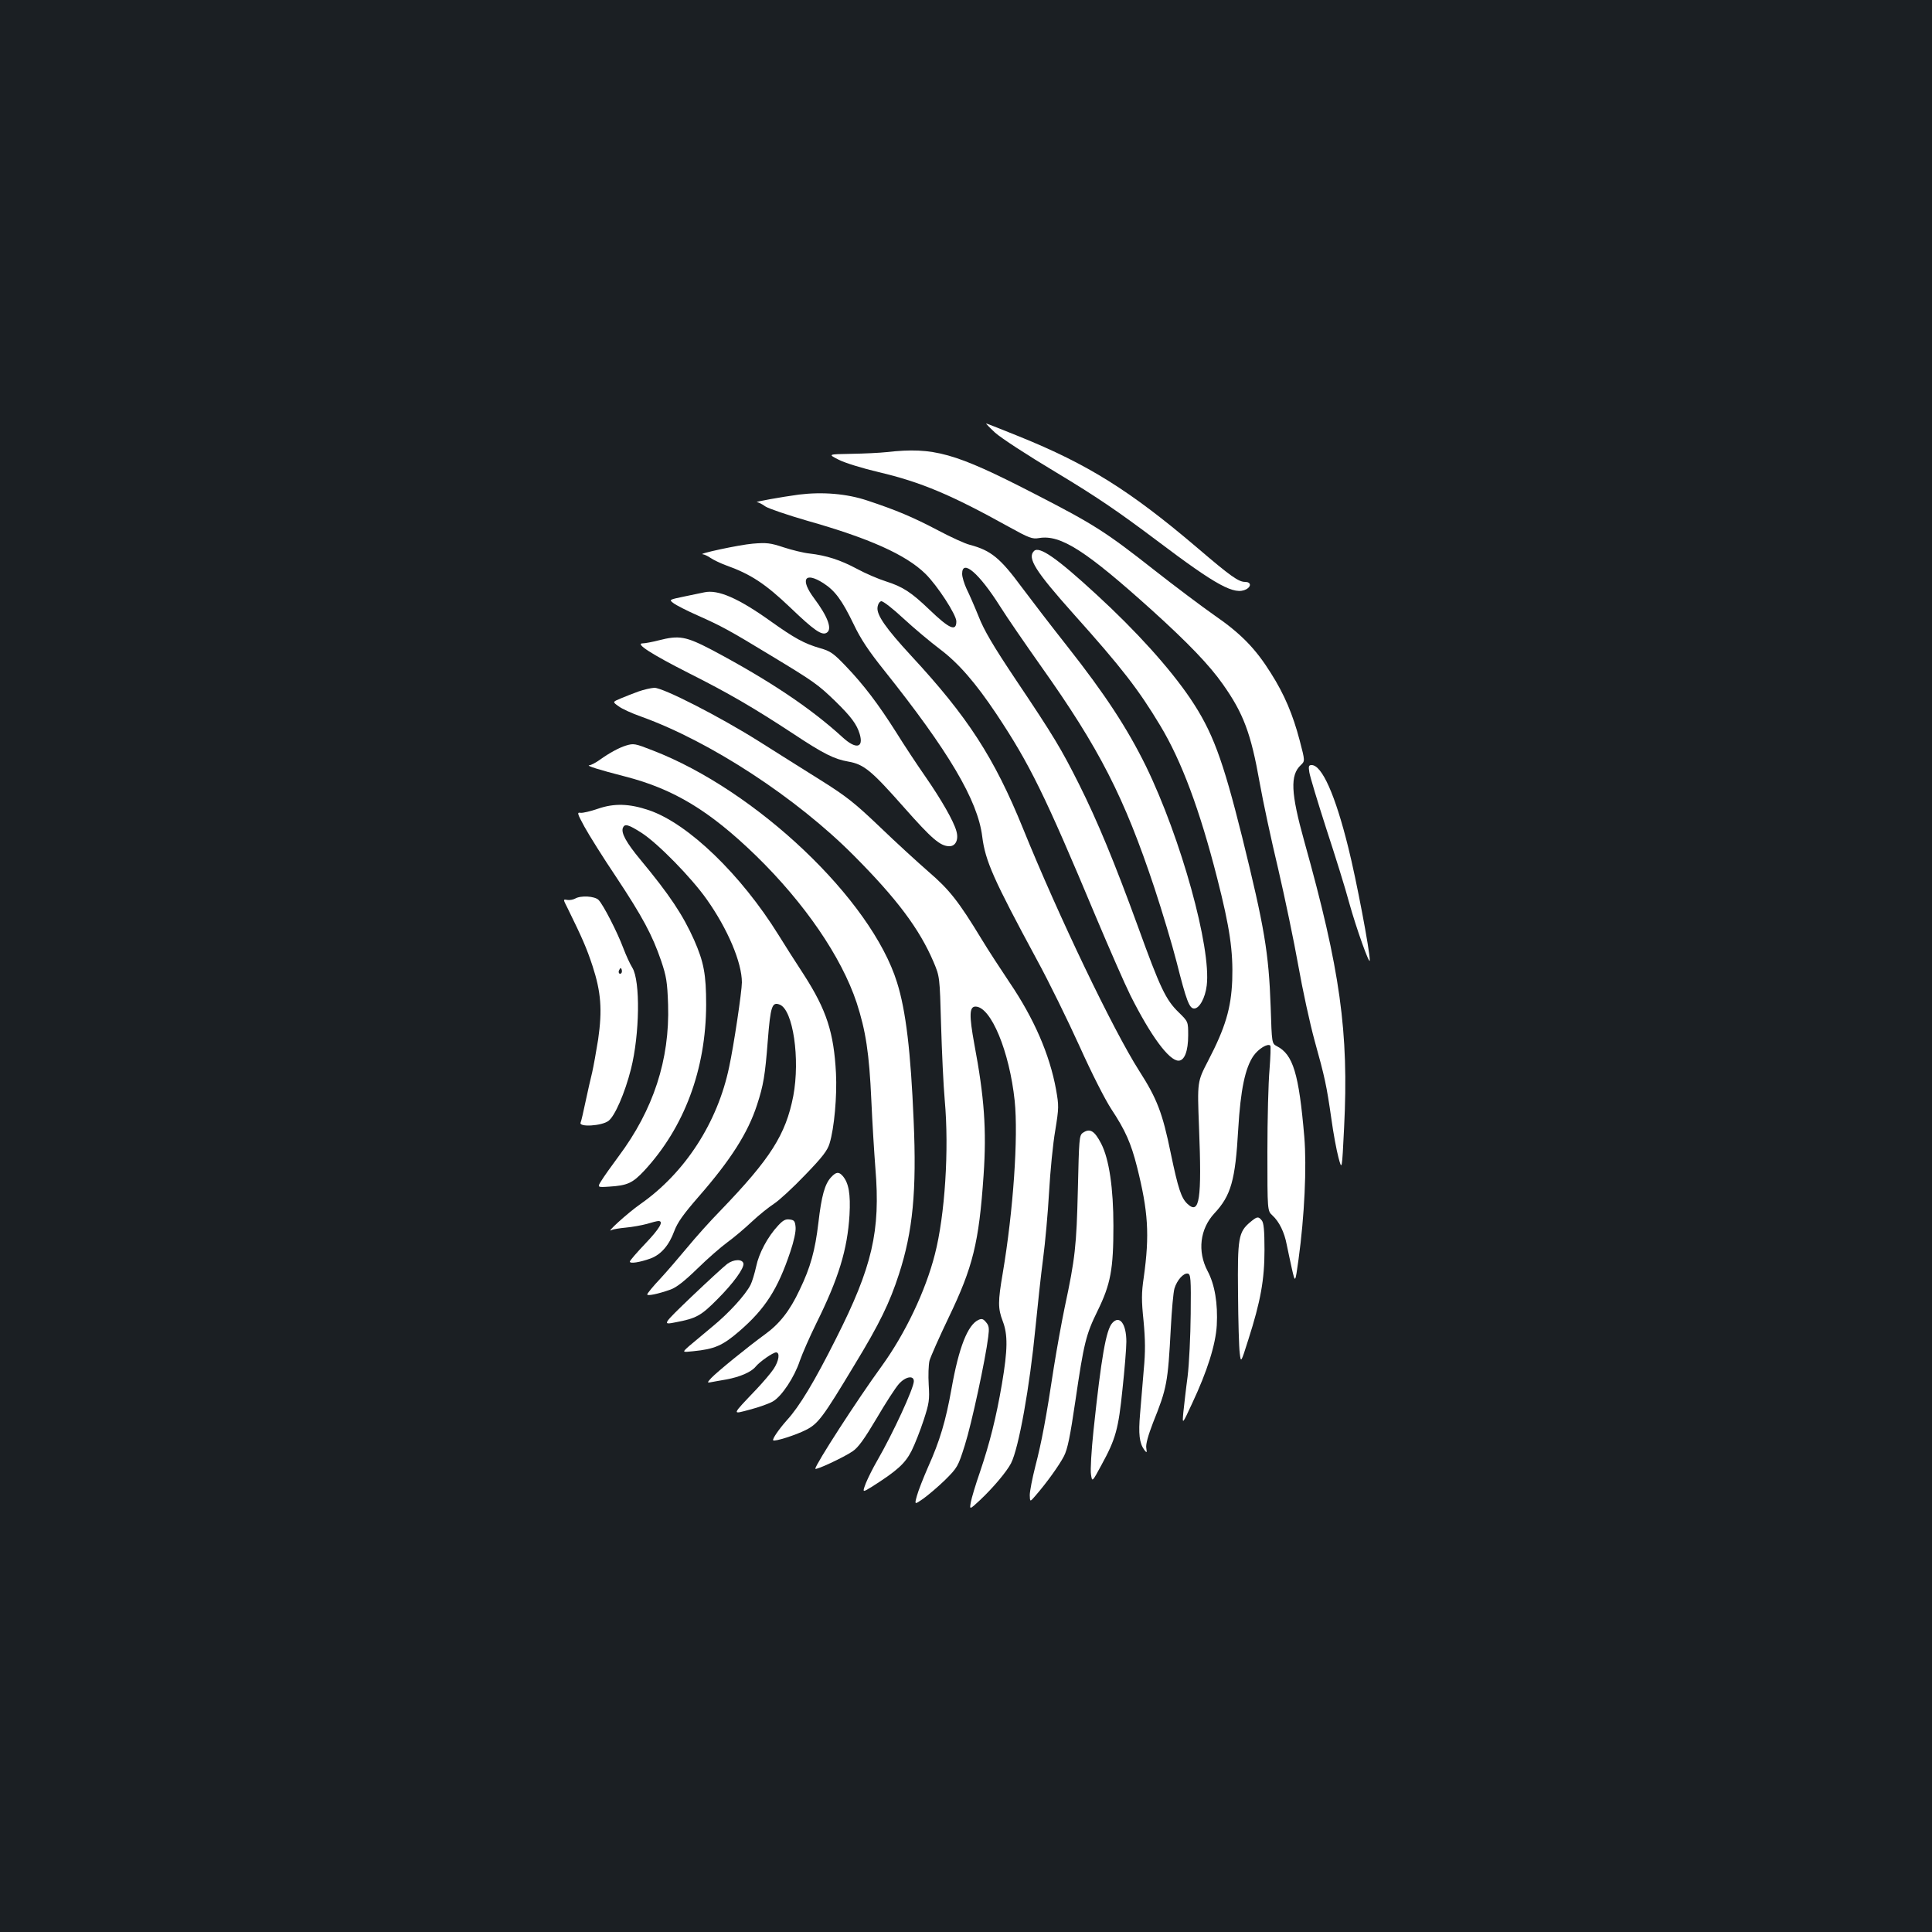 <?xml version="1.0" standalone="no"?>
<!DOCTYPE svg PUBLIC "-//W3C//DTD SVG 20010904//EN"
 "http://www.w3.org/TR/2001/REC-SVG-20010904/DTD/svg10.dtd">
<svg version="1.0" xmlns="http://www.w3.org/2000/svg"
 width="1000pt" height="1000pt" viewBox="0 0 1000 1000"
 preserveAspectRatio="xMidYMid meet">
<rect width="100%" height="100%" fill="#1b1f23"/>
<g transform="translate(0,1000) scale(0.1,-0.1)"
fill="#ffffff" stroke="none">
<path d="M5150 7761 c31 -28 169 -118 318 -207 206 -124 318 -200 520 -352
310 -234 402 -284 463 -252 27 15 24 38 -6 38 -34 0 -74 28 -246 175 -350 298
-568 434 -924 578 -87 35 -164 66 -170 67 -5 2 15 -19 45 -47z"/>
<path d="M4590 7660 c-36 -4 -119 -8 -185 -9 -120 -2 -120 -2 -65 -30 30 -16
124 -45 209 -65 217 -51 374 -117 673 -283 105 -58 121 -64 156 -58 112 19
243 -66 585 -374 188 -170 298 -285 366 -382 107 -151 146 -255 191 -510 17
-96 60 -297 96 -447 35 -151 82 -376 104 -500 22 -125 60 -299 84 -387 54
-194 62 -232 87 -405 10 -74 27 -165 37 -202 18 -67 18 -67 29 155 25 496 -20
817 -206 1482 -70 251 -74 343 -18 395 22 21 22 21 -6 128 -35 133 -79 238
-149 348 -78 125 -154 204 -292 299 -67 47 -204 150 -306 230 -258 203 -314
239 -631 402 -408 210 -516 240 -759 213z"/>
<path d="M4135 7440 c-89 -12 -234 -38 -217 -39 8 -1 27 -10 43 -22 16 -11
113 -44 216 -74 322 -91 512 -176 613 -275 62 -61 160 -212 160 -246 0 -55
-36 -39 -140 61 -94 90 -137 118 -225 146 -38 12 -106 41 -150 65 -86 46 -158
69 -245 79 -30 3 -91 18 -134 32 -69 23 -89 25 -160 19 -71 -6 -293 -54 -258
-55 8 -1 26 -9 40 -19 15 -10 50 -27 77 -37 132 -47 207 -97 338 -222 120
-115 161 -144 186 -128 30 18 6 83 -65 178 -74 99 -49 140 47 79 61 -39 97
-88 157 -212 37 -78 78 -139 157 -238 336 -421 486 -675 509 -862 16 -127 58
-221 282 -636 63 -115 162 -318 222 -450 62 -138 132 -276 165 -326 72 -109
101 -175 132 -297 58 -231 66 -351 35 -573 -12 -80 -12 -120 -1 -225 9 -97 10
-159 1 -253 -6 -69 -14 -171 -19 -228 -9 -104 -4 -151 22 -187 13 -16 14 -16
10 11 -3 19 10 65 35 130 72 179 77 207 92 489 5 94 13 186 19 206 13 43 47
81 69 77 15 -3 17 -25 15 -209 -1 -112 -8 -259 -16 -324 -9 -66 -18 -149 -22
-185 -6 -65 -6 -65 45 45 79 168 122 305 128 405 6 113 -10 211 -48 282 -53
101 -39 217 35 297 87 93 109 172 124 436 12 204 36 318 79 380 26 37 74 66
87 53 3 -3 1 -59 -4 -124 -6 -66 -11 -257 -11 -425 0 -306 0 -306 26 -330 35
-32 62 -87 74 -151 6 -29 18 -86 27 -126 17 -74 17 -74 34 48 31 225 43 480
30 636 -28 327 -58 426 -142 469 -26 14 -26 14 -32 202 -10 283 -32 412 -148
882 -101 404 -153 545 -269 717 -106 156 -278 347 -485 537 -205 189 -296 252
-323 225 -36 -36 6 -103 204 -325 251 -280 337 -392 449 -578 111 -184 205
-437 295 -790 66 -258 83 -379 78 -529 -6 -145 -35 -244 -125 -417 -56 -108
-56 -108 -47 -341 15 -379 3 -458 -60 -399 -32 30 -48 79 -86 261 -43 210 -71
283 -164 428 -134 210 -417 800 -601 1254 -149 367 -287 579 -579 894 -131
142 -179 211 -174 250 2 17 10 30 19 32 9 2 59 -37 115 -89 54 -50 140 -122
189 -159 97 -73 185 -175 292 -335 173 -260 251 -419 513 -1045 72 -171 153
-356 181 -412 106 -211 200 -338 249 -338 31 0 50 50 50 131 0 71 0 71 -49
119 -67 65 -96 126 -211 444 -121 332 -209 545 -305 737 -92 183 -130 247
-326 539 -119 178 -166 258 -194 330 -21 52 -49 116 -62 142 -12 26 -23 61
-23 78 0 79 88 3 196 -168 37 -59 133 -198 212 -310 303 -427 431 -678 587
-1147 40 -121 92 -294 115 -384 51 -202 66 -241 91 -241 27 0 57 54 65 119 24
195 -133 762 -315 1136 -96 195 -210 370 -407 620 -83 105 -188 242 -235 305
-112 152 -160 191 -269 220 -25 6 -99 40 -165 75 -129 68 -217 105 -365 154
-107 36 -233 46 -355 31z"/>
<path d="M3645 6934 c-11 -2 -57 -12 -101 -21 -82 -17 -82 -17 -58 -35 13 -10
69 -39 126 -64 121 -54 159 -74 378 -207 223 -135 243 -149 333 -236 82 -80
112 -120 127 -171 21 -72 -20 -79 -88 -17 -167 153 -382 296 -675 452 -138 72
-171 78 -280 50 -32 -8 -68 -15 -80 -15 -42 0 43 -55 238 -154 205 -103 337
-180 538 -312 160 -106 214 -133 288 -146 81 -14 120 -47 288 -237 144 -163
188 -201 235 -201 33 0 49 35 36 79 -14 51 -77 161 -160 281 -44 63 -112 166
-151 229 -93 147 -169 247 -261 343 -64 67 -80 78 -133 93 -83 24 -133 52
-254 138 -169 121 -275 167 -346 151z"/>
<path d="M3305 6421 c-27 -10 -69 -26 -92 -36 -43 -18 -43 -18 -12 -40 16 -13
71 -38 120 -55 357 -129 802 -420 1099 -719 222 -223 339 -379 412 -550 32
-76 32 -76 39 -326 4 -137 12 -313 19 -390 23 -255 1 -595 -51 -797 -48 -189
-153 -410 -276 -580 -126 -173 -342 -508 -343 -530 0 -10 148 59 193 90 29 19
61 64 124 170 46 79 98 159 115 178 34 39 78 47 78 15 0 -36 -108 -270 -190
-412 -21 -36 -47 -88 -58 -115 -19 -50 -19 -50 30 -20 132 84 172 120 206 186
18 36 46 108 63 160 28 86 31 104 26 182 -3 48 -1 104 4 125 6 21 50 121 99
223 126 262 157 387 181 737 16 235 4 403 -48 679 -27 148 -26 194 6 194 80 0
176 -232 203 -488 19 -186 -7 -567 -62 -893 -25 -146 -25 -181 0 -247 27 -70
26 -147 -4 -325 -30 -175 -63 -306 -114 -457 -22 -63 -43 -133 -47 -155 -7
-40 -7 -40 47 10 69 65 138 147 161 191 40 78 97 396 127 707 11 111 28 270
39 352 11 83 25 238 31 345 6 107 20 251 32 319 19 118 19 127 4 212 -33 181
-114 367 -240 553 -45 67 -111 168 -146 226 -119 196 -167 256 -274 348 -55
48 -169 152 -252 232 -131 125 -173 158 -305 241 -85 53 -229 144 -321 202
-205 129 -495 277 -541 277 -17 -1 -54 -9 -82 -19z"/>
<path d="M3240 6141 c-36 -11 -87 -39 -133 -72 -22 -16 -47 -29 -56 -30 -22
-1 51 -24 184 -58 253 -65 439 -178 679 -411 250 -244 441 -522 520 -760 47
-145 65 -260 76 -505 5 -115 15 -274 21 -352 27 -325 -16 -510 -204 -882 -112
-223 -189 -351 -255 -423 -40 -45 -76 -97 -70 -103 7 -8 117 27 168 53 65 32
90 67 252 336 131 215 183 323 231 471 72 222 92 431 76 795 -15 356 -40 569
-86 715 -133 429 -728 994 -1265 1201 -92 36 -98 37 -138 25z"/>
<path d="M6777 6003 c3 -21 43 -153 88 -293 46 -140 100 -313 119 -385 36
-129 105 -323 106 -296 1 46 -70 420 -111 583 -68 275 -137 428 -190 428 -15
0 -17 -6 -12 -37z"/>
<path d="M3095 5814 c-38 -13 -79 -23 -91 -21 -18 3 -16 -4 21 -72 23 -42 96
-159 164 -260 137 -207 187 -300 233 -434 27 -80 32 -109 36 -227 9 -284 -76
-544 -256 -785 -37 -50 -77 -106 -89 -126 -22 -35 -22 -35 40 -31 95 6 121 18
182 83 207 224 319 524 320 859 0 157 -12 220 -62 334 -58 130 -127 234 -278
416 -74 89 -101 139 -91 165 9 23 28 18 97 -26 85 -55 258 -232 337 -344 109
-154 182 -327 182 -430 0 -45 -42 -328 -66 -438 -60 -288 -229 -548 -459 -709
-66 -46 -188 -157 -148 -134 6 3 39 9 73 12 33 3 82 12 108 19 26 8 53 15 60
15 29 0 7 -38 -68 -117 -44 -46 -80 -88 -80 -93 0 -12 51 -4 107 16 54 20 96
68 123 142 17 45 46 86 126 178 166 190 255 330 302 474 34 104 42 154 56 333
14 179 22 203 62 187 69 -27 106 -281 70 -473 -39 -200 -118 -324 -376 -592
-54 -55 -130 -140 -171 -190 -41 -49 -104 -123 -141 -163 -38 -40 -68 -77 -68
-82 0 -9 55 2 120 25 31 11 72 43 140 109 52 51 122 112 155 136 33 24 90 72
127 107 37 35 89 76 115 93 26 17 98 83 160 148 90 93 116 127 127 164 24 78
39 245 33 363 -11 211 -49 327 -165 508 -44 67 -103 160 -132 207 -195 314
-468 577 -670 646 -103 35 -181 37 -265 8z"/>
<path d="M2977 5349 c-11 -6 -29 -9 -41 -7 -22 4 -22 4 1 -41 77 -157 99 -207
130 -301 44 -135 51 -227 29 -380 -10 -63 -24 -140 -31 -171 -8 -31 -23 -99
-34 -150 -11 -52 -22 -101 -26 -110 -9 -24 109 -17 144 9 33 24 85 143 117
269 45 179 49 456 7 524 -12 19 -33 65 -47 102 -31 83 -104 225 -128 249 -20
20 -92 24 -121 7z m239 -386 c-10 -10 -19 5 -10 18 6 11 8 11 12 0 2 -7 1 -15
-2 -18z"/>
<path d="M5604 4136 c-18 -13 -19 -33 -25 -293 -7 -291 -14 -357 -68 -609 -16
-77 -41 -215 -56 -309 -40 -265 -64 -391 -96 -514 -16 -63 -29 -130 -29 -150
1 -36 1 -36 31 -1 58 67 121 155 146 203 19 37 32 102 59 285 44 301 55 345
115 467 68 139 82 216 82 440 0 194 -22 345 -63 425 -35 68 -59 82 -96 56z"/>
<path d="M4302 3907 c-33 -35 -50 -97 -66 -236 -17 -144 -41 -231 -97 -347
-51 -109 -104 -176 -180 -231 -87 -63 -249 -195 -278 -226 -20 -22 -21 -25 -5
-22 11 2 48 9 84 15 70 13 128 38 151 66 21 26 90 74 106 74 21 0 15 -44 -13
-86 -14 -21 -54 -68 -88 -104 -132 -139 -129 -131 -34 -106 46 12 99 31 118
42 46 26 112 126 140 211 13 37 51 124 85 193 116 234 161 382 172 561 6 109
-4 166 -35 202 -20 23 -34 22 -60 -6z"/>
<path d="M6472 3675 c-62 -52 -67 -81 -64 -370 1 -143 5 -282 9 -310 6 -50 6
-50 44 70 64 200 84 311 84 466 0 101 -4 140 -14 152 -18 22 -24 21 -59 -8z"/>
<path d="M4027 3656 c-54 -58 -99 -143 -113 -211 -8 -36 -21 -79 -29 -95 -27
-53 -112 -146 -196 -215 -46 -38 -101 -84 -122 -102 -37 -33 -37 -33 20 -27
112 11 153 29 240 104 133 115 199 217 264 412 18 53 29 104 27 126 -3 32 -7
37 -31 40 -22 3 -35 -5 -60 -32z"/>
<path d="M3764 3458 c-17 -13 -100 -89 -184 -169 -153 -147 -153 -147 -82
-133 105 20 130 33 215 119 84 84 139 161 135 185 -5 24 -50 23 -84 -2z"/>
<path d="M5064 3168 c-55 -26 -101 -141 -139 -356 -30 -167 -60 -269 -122
-407 -24 -55 -50 -121 -57 -147 -13 -47 -13 -47 33 -15 25 18 76 61 113 97 64
64 67 69 102 180 35 110 107 445 121 560 6 46 4 59 -12 77 -14 17 -22 19 -39
11z"/>
<path d="M5757 3152 c-32 -35 -57 -178 -97 -556 -11 -104 -17 -207 -13 -228 6
-40 6 -40 54 49 74 135 88 186 109 393 11 102 20 212 20 245 0 93 -35 140 -73
97z"/>
</g>
</svg>
